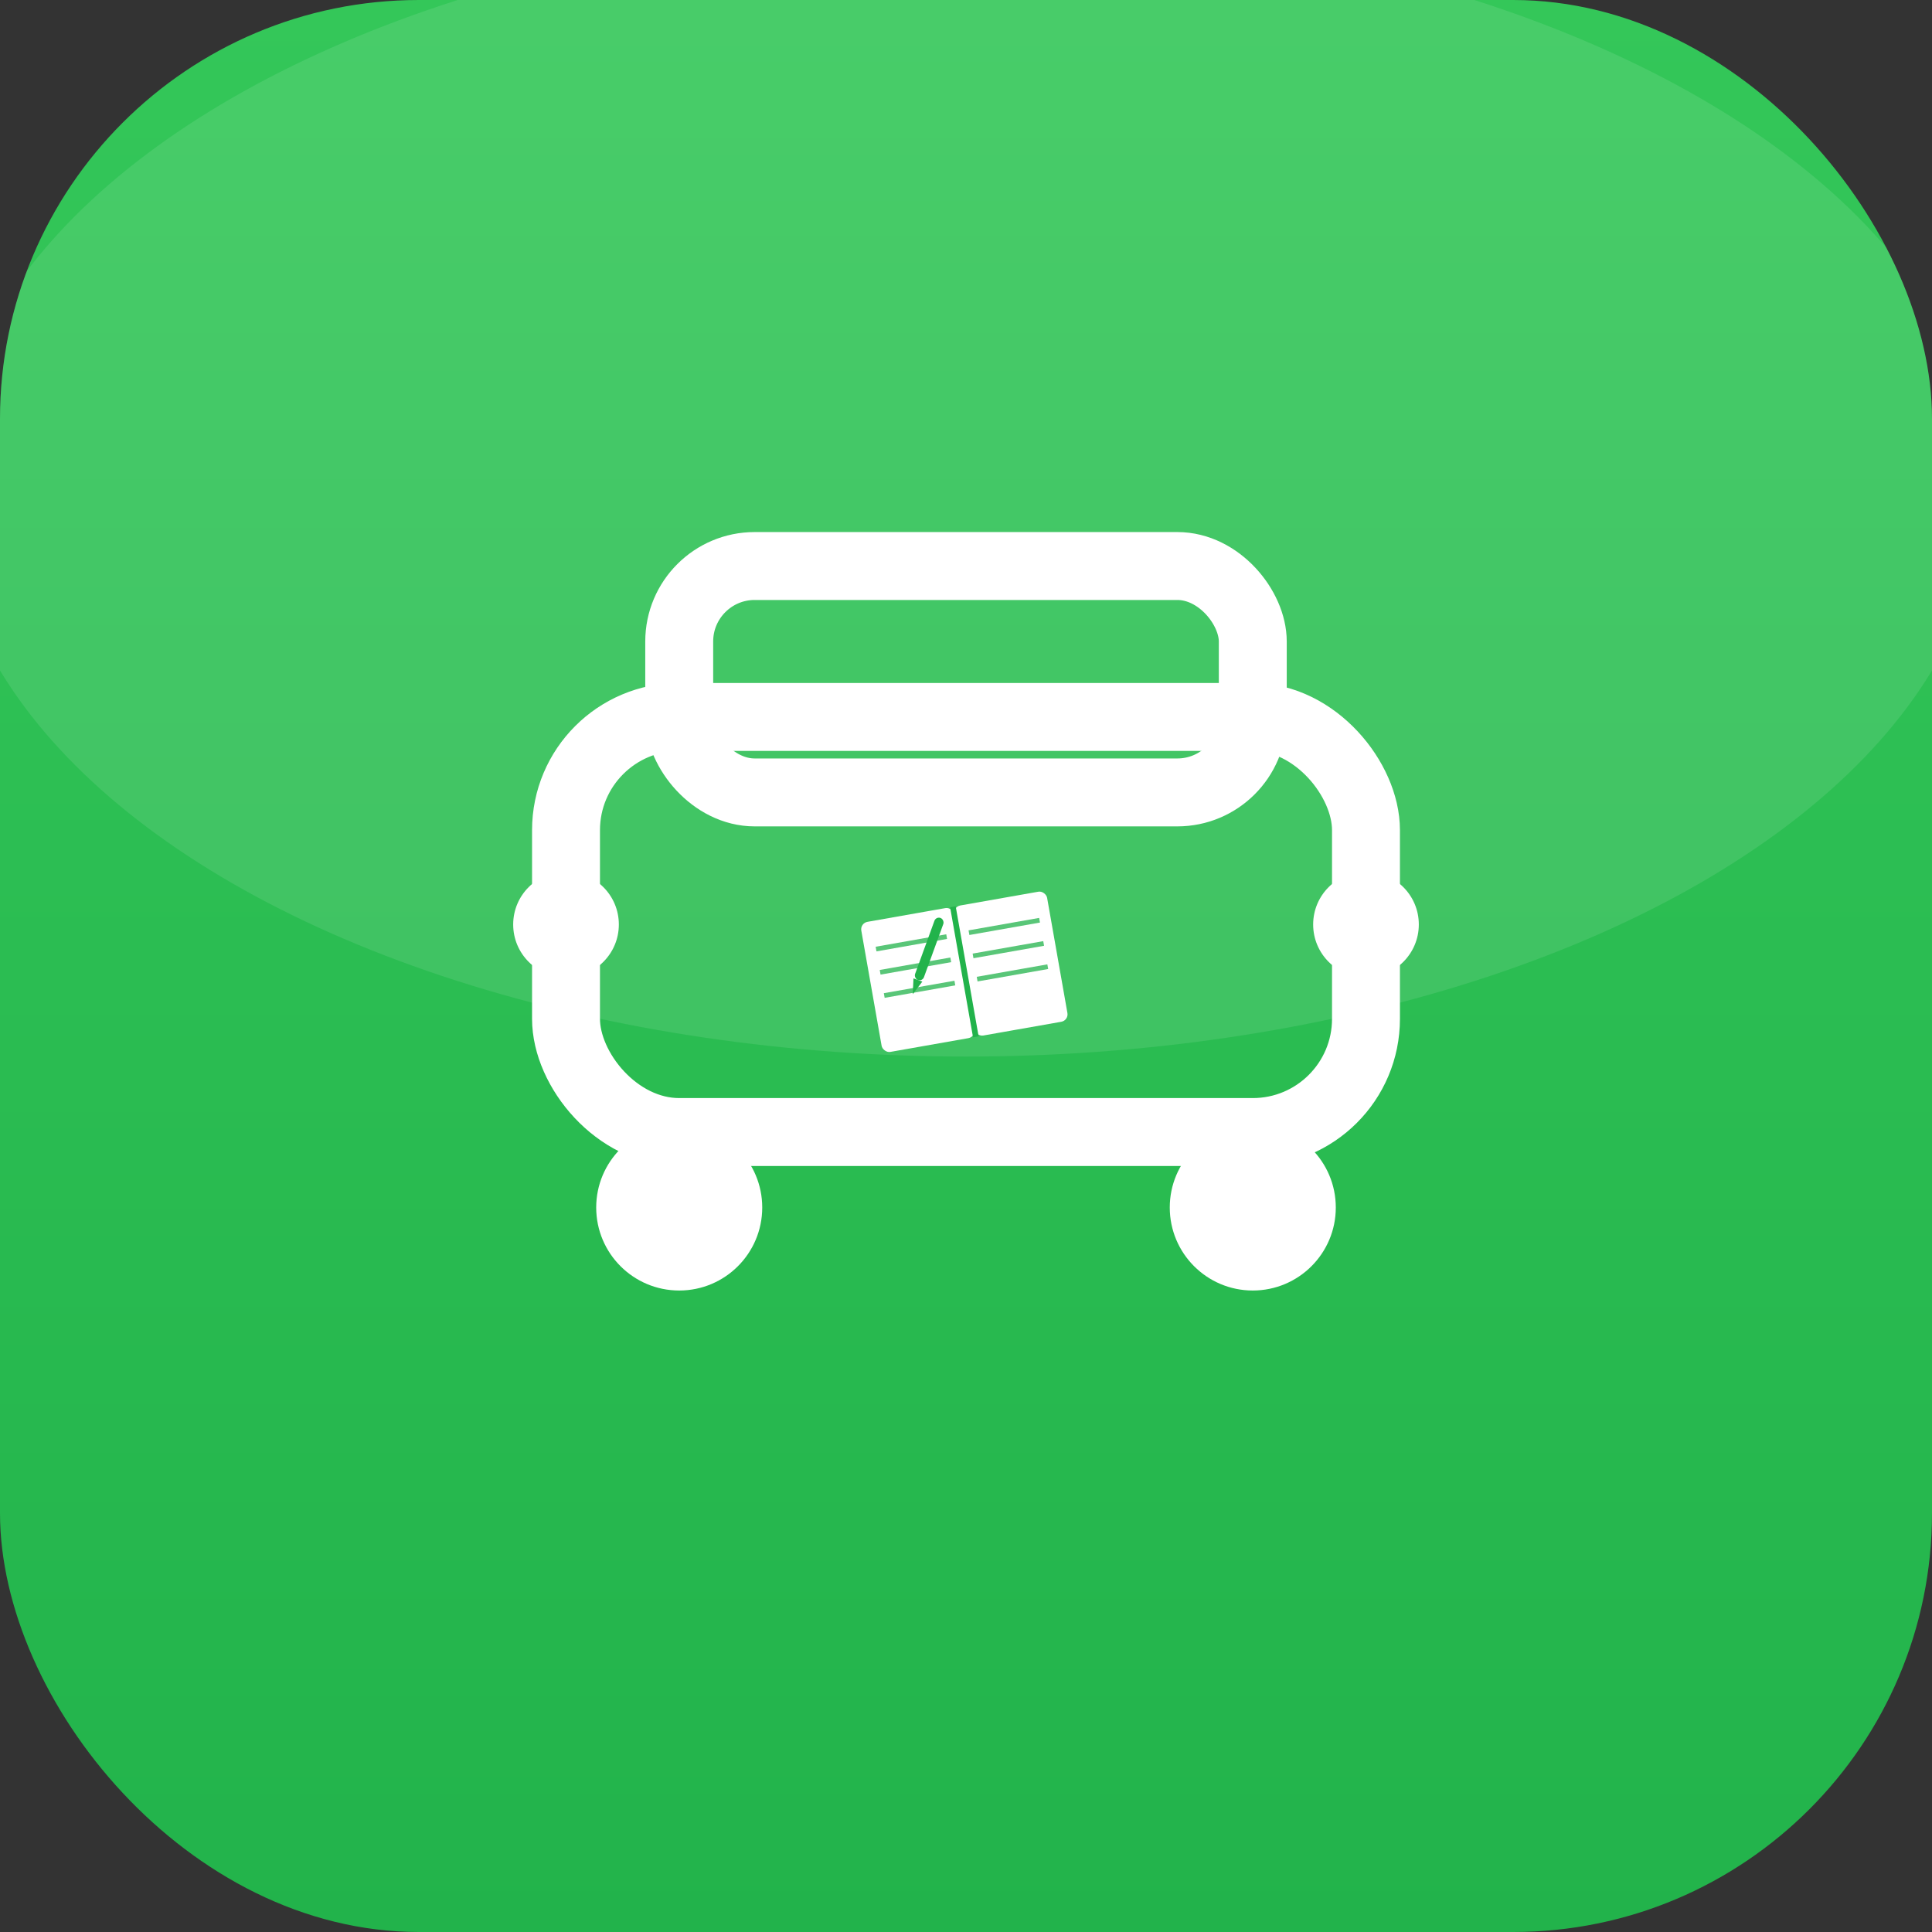 <?xml version="1.0" encoding="UTF-8"?>
<svg xmlns="http://www.w3.org/2000/svg" width="1024" height="1024" viewBox="0 0 1024 1024">
  <rect x="0" y="0" width="1024" height="1024" fill="#333333" stroke="none"/>
  <title>安全驾驶日记</title>
  <desc>电池绿背景，小汽车；车身中央一本打开的笔记本。笔尖朝下，位于左页中心，像在写字。</desc>

  <!-- 背景 -->
  <defs>
    <linearGradient id="bg" x1="0" y1="0" x2="0" y2="1">
      <stop offset="0%" stop-color="#34C759"/>
      <stop offset="100%" stop-color="#22B34B"/>
    </linearGradient>
    <clipPath id="round">
      <rect x="0" y="0" width="1024" height="1024" rx="222" ry="222"/>
    </clipPath>
  </defs>

  <g clip-path="url(#round)">
    <rect x="0" y="0" width="1024" height="1024" rx="222" ry="222" fill="url(#bg)"/>
    <ellipse cx="512" cy="260" rx="540" ry="300" fill="#FFFFFF" opacity="0.10"/>
  </g>

  <!-- 小汽车 -->
  <g fill="none" stroke="#FFFFFF" stroke-width="36" stroke-linecap="round" stroke-linejoin="round">
    <rect x="300" y="380" width="424" height="220" rx="60" ry="60"/>
    <rect x="360" y="300" width="304" height="120" rx="40" ry="40"/>
    <circle cx="300" cy="490" r="28" fill="#FFFFFF" stroke="none"/>
    <circle cx="724" cy="490" r="28" fill="#FFFFFF" stroke="none"/>
    <circle cx="360" cy="640" r="44" fill="#FFFFFF" stroke="none"/>
    <circle cx="664" cy="640" r="44" fill="#FFFFFF" stroke="none"/>
  </g>

  <!-- 打开的笔记本 -->
  <g transform="rotate(-10 512 520)">
    <g transform="translate(462,480) scale(0.5)">
      <!-- 左页 -->
      <rect x="0" y="0" width="100" height="140" rx="8" ry="8" fill="#FFFFFF"/>
      <!-- 右页 -->
      <rect x="100" y="0" width="100" height="140" rx="8" ry="8" fill="#FFFFFF"/>
      <!-- 中缝 -->
      <line x1="100" y1="0" x2="100" y2="140" stroke="#22B34B" stroke-width="6"/>

      <!-- 左页横线 -->
      <line x1="12" y1="30"  x2="88"  y2="30"  stroke="#22B34B" stroke-width="5" opacity="0.75"/>
      <line x1="12" y1="55"  x2="88"  y2="55"  stroke="#22B34B" stroke-width="5" opacity="0.75"/>
      <line x1="12" y1="80"  x2="88"  y2="80"  stroke="#22B34B" stroke-width="5" opacity="0.75"/>
      <!-- 右页横线 -->
      <line x1="112" y1="30" x2="188" y2="30" stroke="#22B34B" stroke-width="5" opacity="0.75"/>
      <line x1="112" y1="55" x2="188" y2="55" stroke="#22B34B" stroke-width="5" opacity="0.75"/>
      <line x1="112" y1="80" x2="188" y2="80" stroke="#22B34B" stroke-width="5" opacity="0.75"/>

      <!-- 笔（左页，斜向右下，笔尖朝下） -->
      <g transform="translate(50,70) rotate(30)">
        <!-- 笔身 -->
        <rect x="-5" y="-70" width="10" height="70" rx="5" ry="5" fill="#22B34B"/>
        <!-- 笔尖（朝下） -->
        <path d="M-5 0 L0 16 L5 0 Z" fill="#22B34B"/>
      </g>
    </g>
  </g>
</svg>
